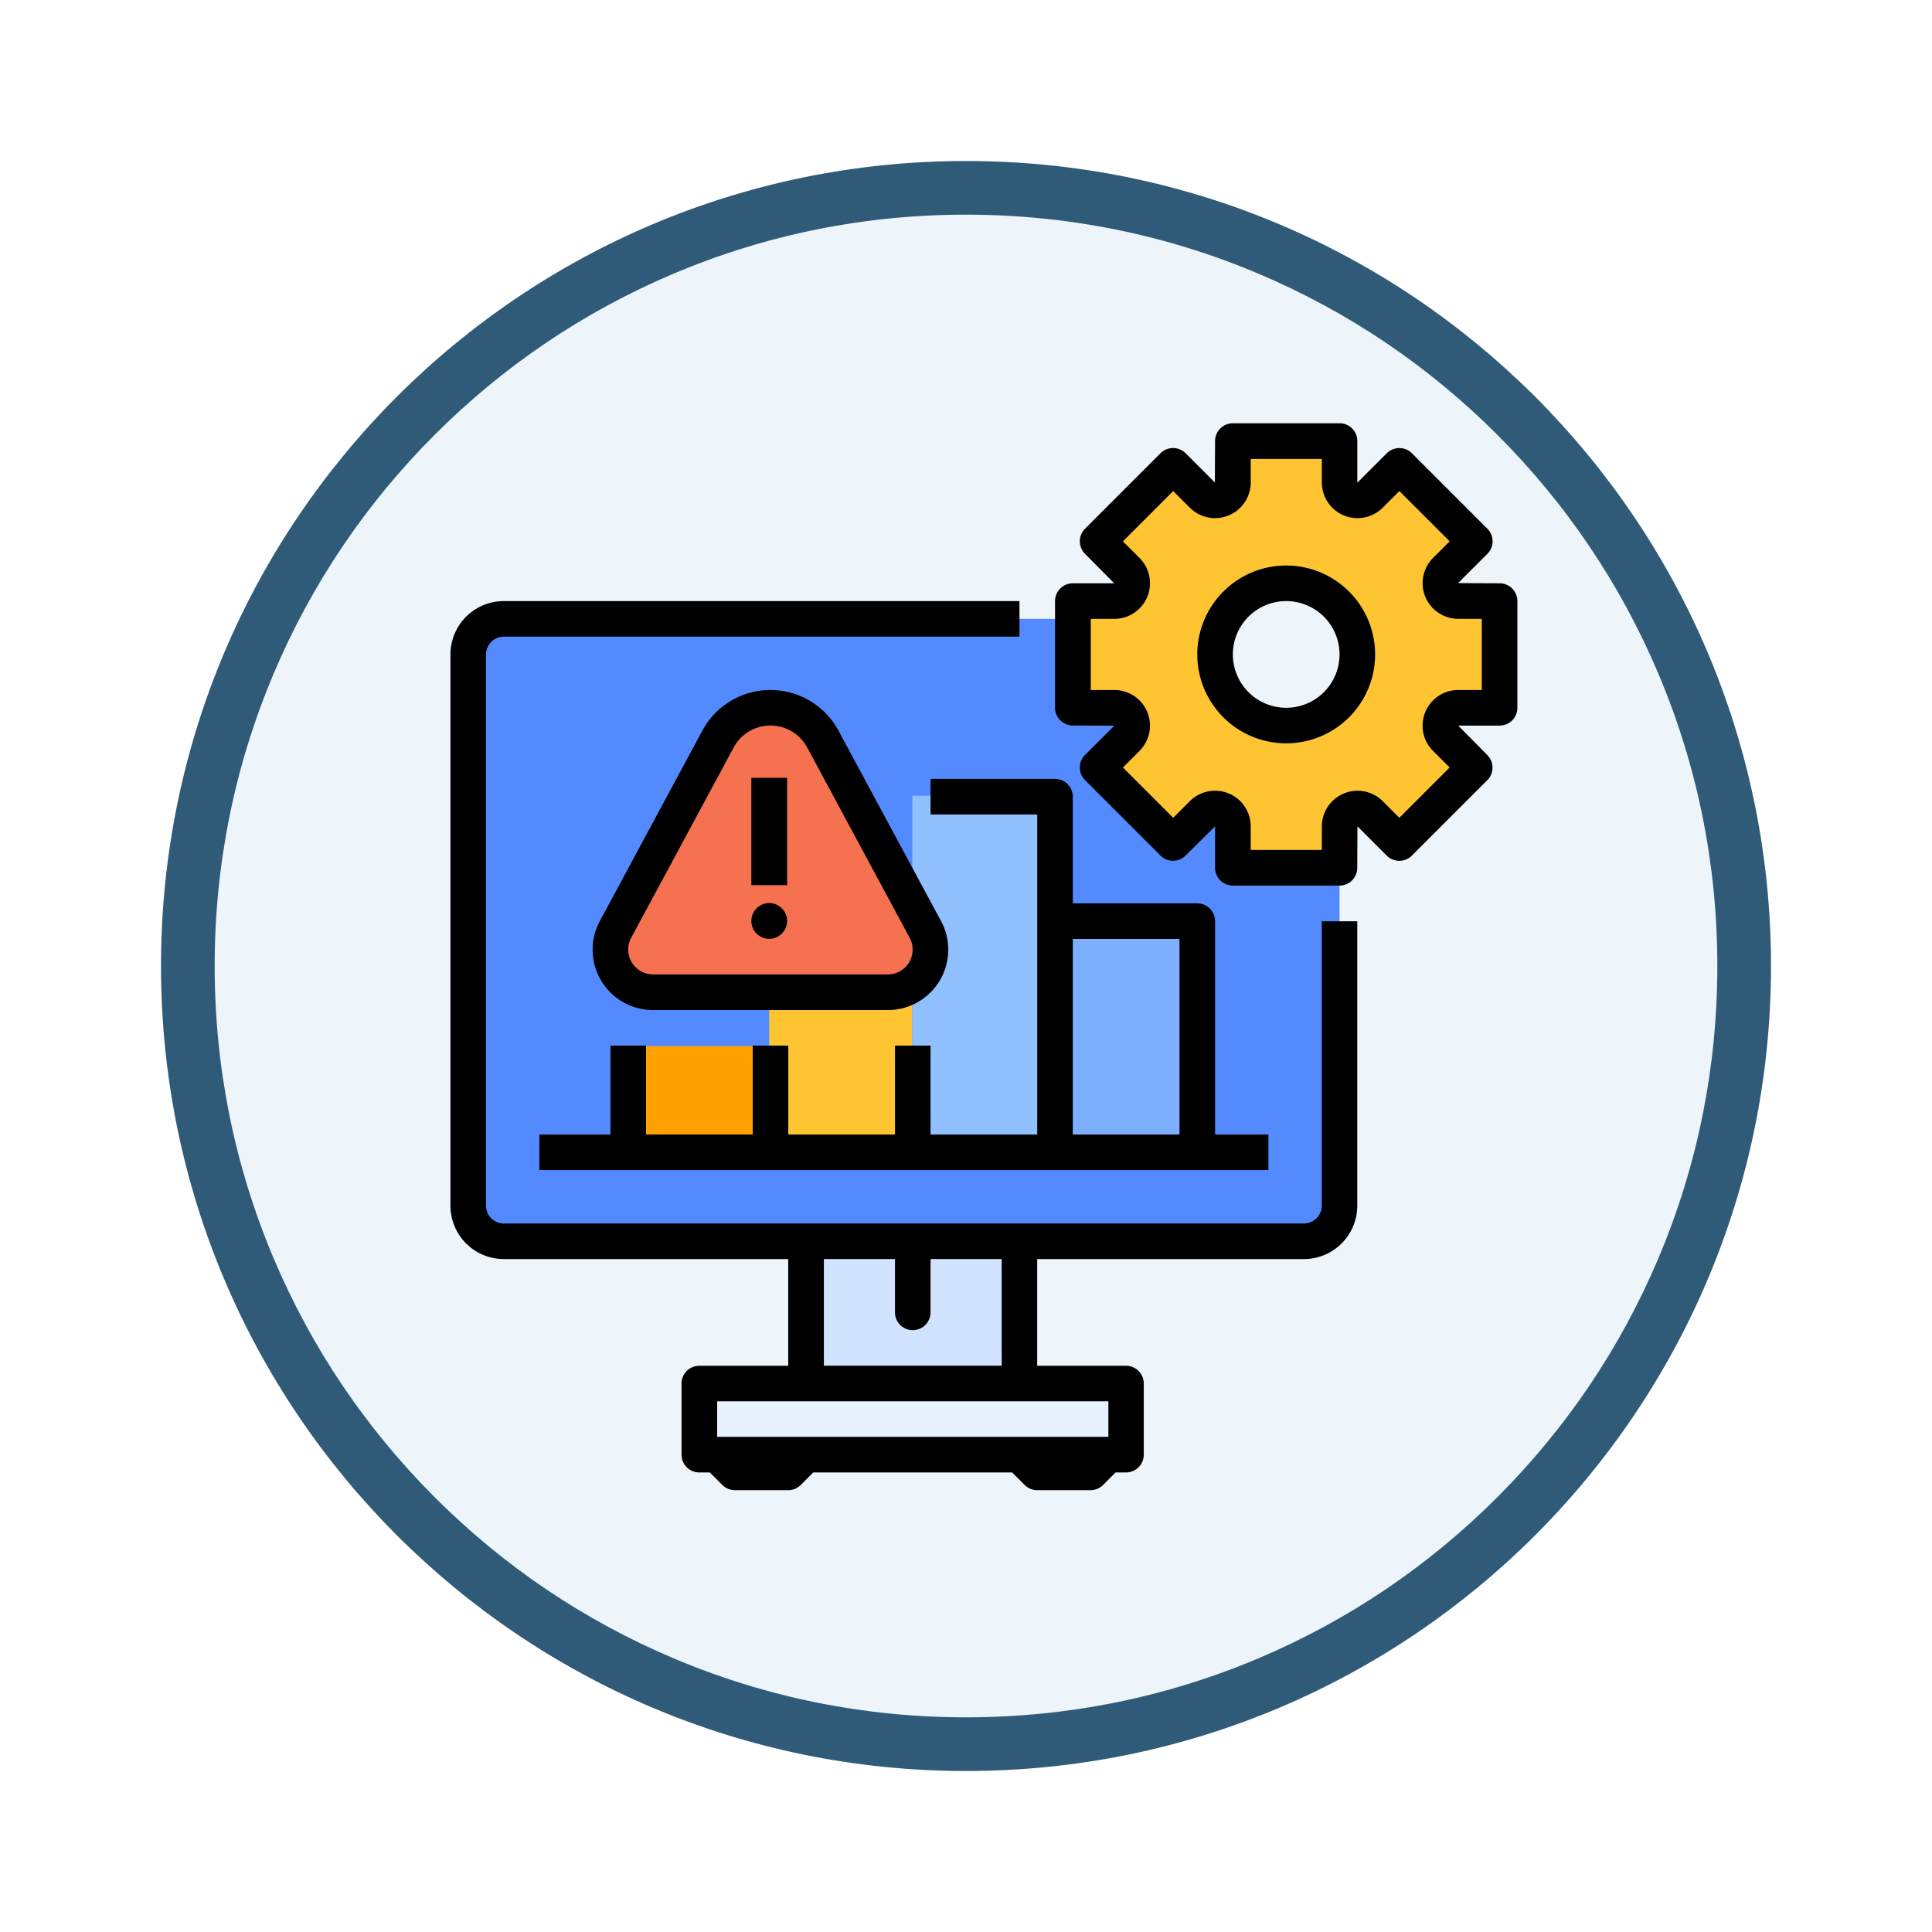 <svg xmlns="http://www.w3.org/2000/svg" xmlns:xlink="http://www.w3.org/1999/xlink" width="108" height="108" viewBox="0 0 108 108">
  <defs>
    <filter id="Trazado_904820" x="0" y="0" width="108" height="108" filterUnits="userSpaceOnUse">
      <feOffset dy="3" input="SourceAlpha"/>
      <feGaussianBlur stdDeviation="3" result="blur"/>
      <feFlood flood-opacity="0.161"/>
      <feComposite operator="in" in2="blur"/>
      <feComposite in="SourceGraphic"/>
    </filter>
  </defs>
  <g id="Grupo_1210174" data-name="Grupo 1210174" transform="translate(-200 -325.519)">
    <g id="Grupo_1209259" data-name="Grupo 1209259" transform="translate(0 -159.481)">
      <g id="Grupo_1206197" data-name="Grupo 1206197" transform="translate(0 -277)">
        <g id="Grupo_1202705" data-name="Grupo 1202705" transform="translate(209 768)">
          <g id="Grupo_1173585" data-name="Grupo 1173585" transform="translate(0 0)">
            <g id="Grupo_1173428" data-name="Grupo 1173428">
              <g id="Grupo_1171958" data-name="Grupo 1171958">
                <g id="Grupo_1167341" data-name="Grupo 1167341">
                  <g id="Grupo_1166792" data-name="Grupo 1166792">
                    <g transform="matrix(1, 0, 0, 1, -9, -6)" filter="url(#Trazado_904820)">
                      <g id="Trazado_904820-2" data-name="Trazado 904820" transform="translate(9 6)" fill="#edf5fb">
                        <path d="M 45 88.5 C 39.127 88.5 33.43 87.35 28.068 85.082 C 22.889 82.891 18.236 79.755 14.241 75.759 C 10.245 71.764 7.109 67.111 4.918 61.932 C 2.65 56.57 1.5 50.873 1.5 45 C 1.5 39.127 2.65 33.43 4.918 28.068 C 7.109 22.889 10.245 18.236 14.241 14.241 C 18.236 10.245 22.889 7.109 28.068 4.918 C 33.43 2.65 39.127 1.5 45 1.5 C 50.873 1.5 56.57 2.65 61.932 4.918 C 67.111 7.109 71.764 10.245 75.759 14.241 C 79.755 18.236 82.891 22.889 85.082 28.068 C 87.35 33.43 88.5 39.127 88.5 45 C 88.5 50.873 87.35 56.57 85.082 61.932 C 82.891 67.111 79.755 71.764 75.759 75.759 C 71.764 79.755 67.111 82.891 61.932 85.082 C 56.57 87.35 50.873 88.5 45 88.5 Z" stroke="none"/>
                        <path d="M 45 3 C 39.329 3 33.829 4.11 28.653 6.299 C 23.652 8.415 19.16 11.443 15.302 15.302 C 11.443 19.16 8.415 23.652 6.299 28.653 C 4.11 33.829 3 39.329 3 45 C 3 50.671 4.11 56.171 6.299 61.347 C 8.415 66.348 11.443 70.84 15.302 74.698 C 19.16 78.557 23.652 81.585 28.653 83.701 C 33.829 85.89 39.329 87 45 87 C 50.671 87 56.171 85.89 61.347 83.701 C 66.348 81.585 70.84 78.557 74.698 74.698 C 78.557 70.84 81.585 66.348 83.701 61.347 C 85.89 56.171 87 50.671 87 45 C 87 39.329 85.89 33.829 83.701 28.653 C 81.585 23.652 78.557 19.16 74.698 15.302 C 70.84 11.443 66.348 8.415 61.347 6.299 C 56.171 4.11 50.671 3 45 3 M 45 0 C 69.853 0 90 20.147 90 45 C 90 69.853 69.853 90 45 90 C 20.147 90 -7.62939453125e-06 69.853 -7.62939453125e-06 45 C -7.62939453125e-06 20.147 20.147 0 45 0 Z" stroke="none" fill="#2f5b79"/>
                      </g>
                    </g>
                  </g>
                </g>
              </g>
            </g>
          </g>
        </g>
      </g>
    </g>
    <g id="statistic_3063551" transform="translate(209.18 333.18)">
      <rect id="Rectángulo_419457" data-name="Rectángulo 419457" width="12" height="8" transform="translate(35.82 61.82)" fill="#d1e4ff"/>
      <path id="Trazado_1049582" data-name="Trazado 1049582" d="M72.707,136.8a1.988,1.988,0,0,1-1.988,1.988H25.988A1.988,1.988,0,0,1,24,136.8V105.988A1.988,1.988,0,0,1,25.988,104H62.767v7.952h9.94Z" transform="translate(-7.006 -77.066)" fill="#548aff"/>
      <rect id="Rectángulo_419458" data-name="Rectángulo 419458" width="8" height="13" transform="translate(33.82 43.82)" fill="#ffc431"/>
      <rect id="Rectángulo_419459" data-name="Rectángulo 419459" width="8" height="6" transform="translate(25.82 50.82)" fill="#ffa100"/>
      <rect id="Rectángulo_419460" data-name="Rectángulo 419460" width="8" height="20" transform="translate(41.82 36.82)" fill="#91c0ff"/>
      <rect id="Rectángulo_419461" data-name="Rectángulo 419461" width="8" height="13" transform="translate(49.82 43.82)" fill="#7dafff"/>
      <rect id="Rectángulo_419462" data-name="Rectángulo 419462" width="24" height="4" transform="translate(29.82 69.82)" fill="#e8f2ff"/>
      <path id="Trazado_1049583" data-name="Trazado 1049583" d="M316.618,39.528a1,1,0,0,1,.924-.618h2.314V32.946h-2.314a1,1,0,0,1-.707-1.708l1.636-1.636-4.217-4.217-1.636,1.636a1,1,0,0,1-1.708-.707V24h-5.964v2.314a1,1,0,0,1-1.708.707L301.6,25.385,297.385,29.6l1.636,1.636a1,1,0,0,1-.707,1.708H296V38.91h2.314a1,1,0,0,1,.924.618h0a1,1,0,0,1-.217,1.09l-1.636,1.636,4.217,4.217,1.636-1.636a1,1,0,0,1,1.708.707v2.314h5.964V45.543a1,1,0,0,1,1.708-.707l1.636,1.636,4.217-4.217-1.636-1.636a1,1,0,0,1-.217-1.09Zm-8.69.376a3.976,3.976,0,1,1,3.976-3.976A3.976,3.976,0,0,1,307.928,39.9Z" transform="translate(-245.209 -7.006)" fill="#ffc431"/>
      <path id="Trazado_1049584" data-name="Trazado 1049584" d="M90.382,159.9h13.129a2.382,2.382,0,0,0,2.382-2.382h0a2.382,2.382,0,0,0-.285-1.129L99.877,145.75A3.328,3.328,0,0,0,96.946,144h0a3.328,3.328,0,0,0-2.931,1.75l-5.731,10.643A2.382,2.382,0,0,0,88,157.523h0a2.382,2.382,0,0,0,2.382,2.382Z" transform="translate(-63.054 -112.096)" fill="#f5714f"/>
      <path id="Trazado_1049585" data-name="Trazado 1049585" d="M64.707,129.8a1,1,0,0,1-.994.994H18.982a1,1,0,0,1-.994-.994V98.982a1,1,0,0,1,.994-.994H47.809V96H18.982A2.985,2.985,0,0,0,16,98.982V129.8a2.985,2.985,0,0,0,2.982,2.982h15.9v5.964h-4.97a.994.994,0,0,0-.994.994v3.976a.994.994,0,0,0,.994.994H30.5l.7.7a.994.994,0,0,0,.7.291h2.982a.994.994,0,0,0,.7-.291l.7-.7H47.4l.7.7a.994.994,0,0,0,.7.291h2.982a.994.994,0,0,0,.7-.291l.7-.7h.582a.994.994,0,0,0,.994-.994v-3.976a.994.994,0,0,0-.994-.994H48.8v-5.964h14.91a2.985,2.985,0,0,0,2.982-2.982v-15.9H64.707ZM52.779,142.719H30.91v-1.988H52.779Zm-5.964-3.976h-9.94v-5.964H40.85v2.982a.994.994,0,0,0,1.988,0v-2.982h3.976Z" transform="translate(0 -70.06)"/>
      <path id="Trazado_1049586" data-name="Trazado 1049586" d="M96.5,153.892a3.376,3.376,0,0,0,2.972-4.976l-5.731-10.643a4.323,4.323,0,0,0-7.612,0L80.4,148.916a3.376,3.376,0,0,0,2.972,4.976Zm-14.517-3.376a1.392,1.392,0,0,1,.166-.658l5.731-10.643a2.334,2.334,0,0,1,4.111,0l5.731,10.643A1.388,1.388,0,0,1,96.5,151.9H83.376A1.389,1.389,0,0,1,81.988,150.517Z" transform="translate(-56.048 -105.09)"/>
      <rect id="Rectángulo_419463" data-name="Rectángulo 419463" width="2" height="6" transform="translate(32.82 35.82)"/>
      <circle id="Elipse_11551" data-name="Elipse 11551" cx="1" cy="1" r="1" transform="translate(32.82 42.82)"/>
      <path id="Trazado_1049587" data-name="Trazado 1049587" d="M84.826,176H77.868v1.988h5.964V195.88H77.868v-4.97H75.88v4.97H69.916v-4.97H67.928v4.97H61.964v-4.97H59.976v4.97H56v1.988H96.755V195.88H93.773V183.952a.994.994,0,0,0-.994-.994H85.82v-5.964a.994.994,0,0,0-.994-.994Zm6.958,8.946V195.88H85.82V184.946Z" transform="translate(-35.03 -140.12)"/>
      <path id="Trazado_1049588" data-name="Trazado 1049588" d="M312.85,24.946l-2.318-.011,1.636-1.636a.994.994,0,0,0,0-1.406l-4.217-4.217a1,1,0,0,0-1.406,0l-1.636,1.636-.011,0V16.994A.994.994,0,0,0,303.9,16H297.94a.994.994,0,0,0-.994.994l-.011,2.318L295.3,17.676a.994.994,0,0,0-1.406,0l-4.217,4.217a.994.994,0,0,0,0,1.406l1.631,1.647h-2.314a.994.994,0,0,0-.994.994V31.9a.994.994,0,0,0,.994.994l2.318.011-1.636,1.636a.994.994,0,0,0,0,1.406l4.217,4.217a.994.994,0,0,0,1.406,0l1.647-1.631V40.85a.994.994,0,0,0,.994.994H303.9a.994.994,0,0,0,.994-.994l.011-2.318,1.636,1.636a.994.994,0,0,0,1.406,0l4.217-4.217a.994.994,0,0,0,0-1.406L310.537,32.9h2.314a.994.994,0,0,0,.994-.994V25.94a.994.994,0,0,0-.994-.994Zm-.994,5.964h-1.32a1.994,1.994,0,0,0-1.41,3.4l.933.933-2.811,2.811-.933-.933a1.995,1.995,0,0,0-3.4,1.41v1.32h-3.976v-1.32a1.994,1.994,0,0,0-3.4-1.41l-.933.933-2.811-2.811.933-.933a1.994,1.994,0,0,0-1.41-3.4h-1.32V26.934h1.32a1.994,1.994,0,0,0,1.41-3.4l-.933-.933,2.811-2.811.933.933a1.994,1.994,0,0,0,3.4-1.41v-1.32h3.976v1.32a1.994,1.994,0,0,0,3.4,1.41l.933-.933L310.06,22.6l-.933.933a1.995,1.995,0,0,0,1.41,3.4h1.32Z" transform="translate(-238.203 0)"/>
      <path id="Trazado_1049589" data-name="Trazado 1049589" d="M356.97,80a4.97,4.97,0,1,0,4.97,4.97A4.97,4.97,0,0,0,356.97,80Zm0,7.952a2.982,2.982,0,1,1,2.982-2.982A2.982,2.982,0,0,1,356.97,87.952Z" transform="translate(-294.251 -56.048)"/>
    </g>
  </g>
</svg>
